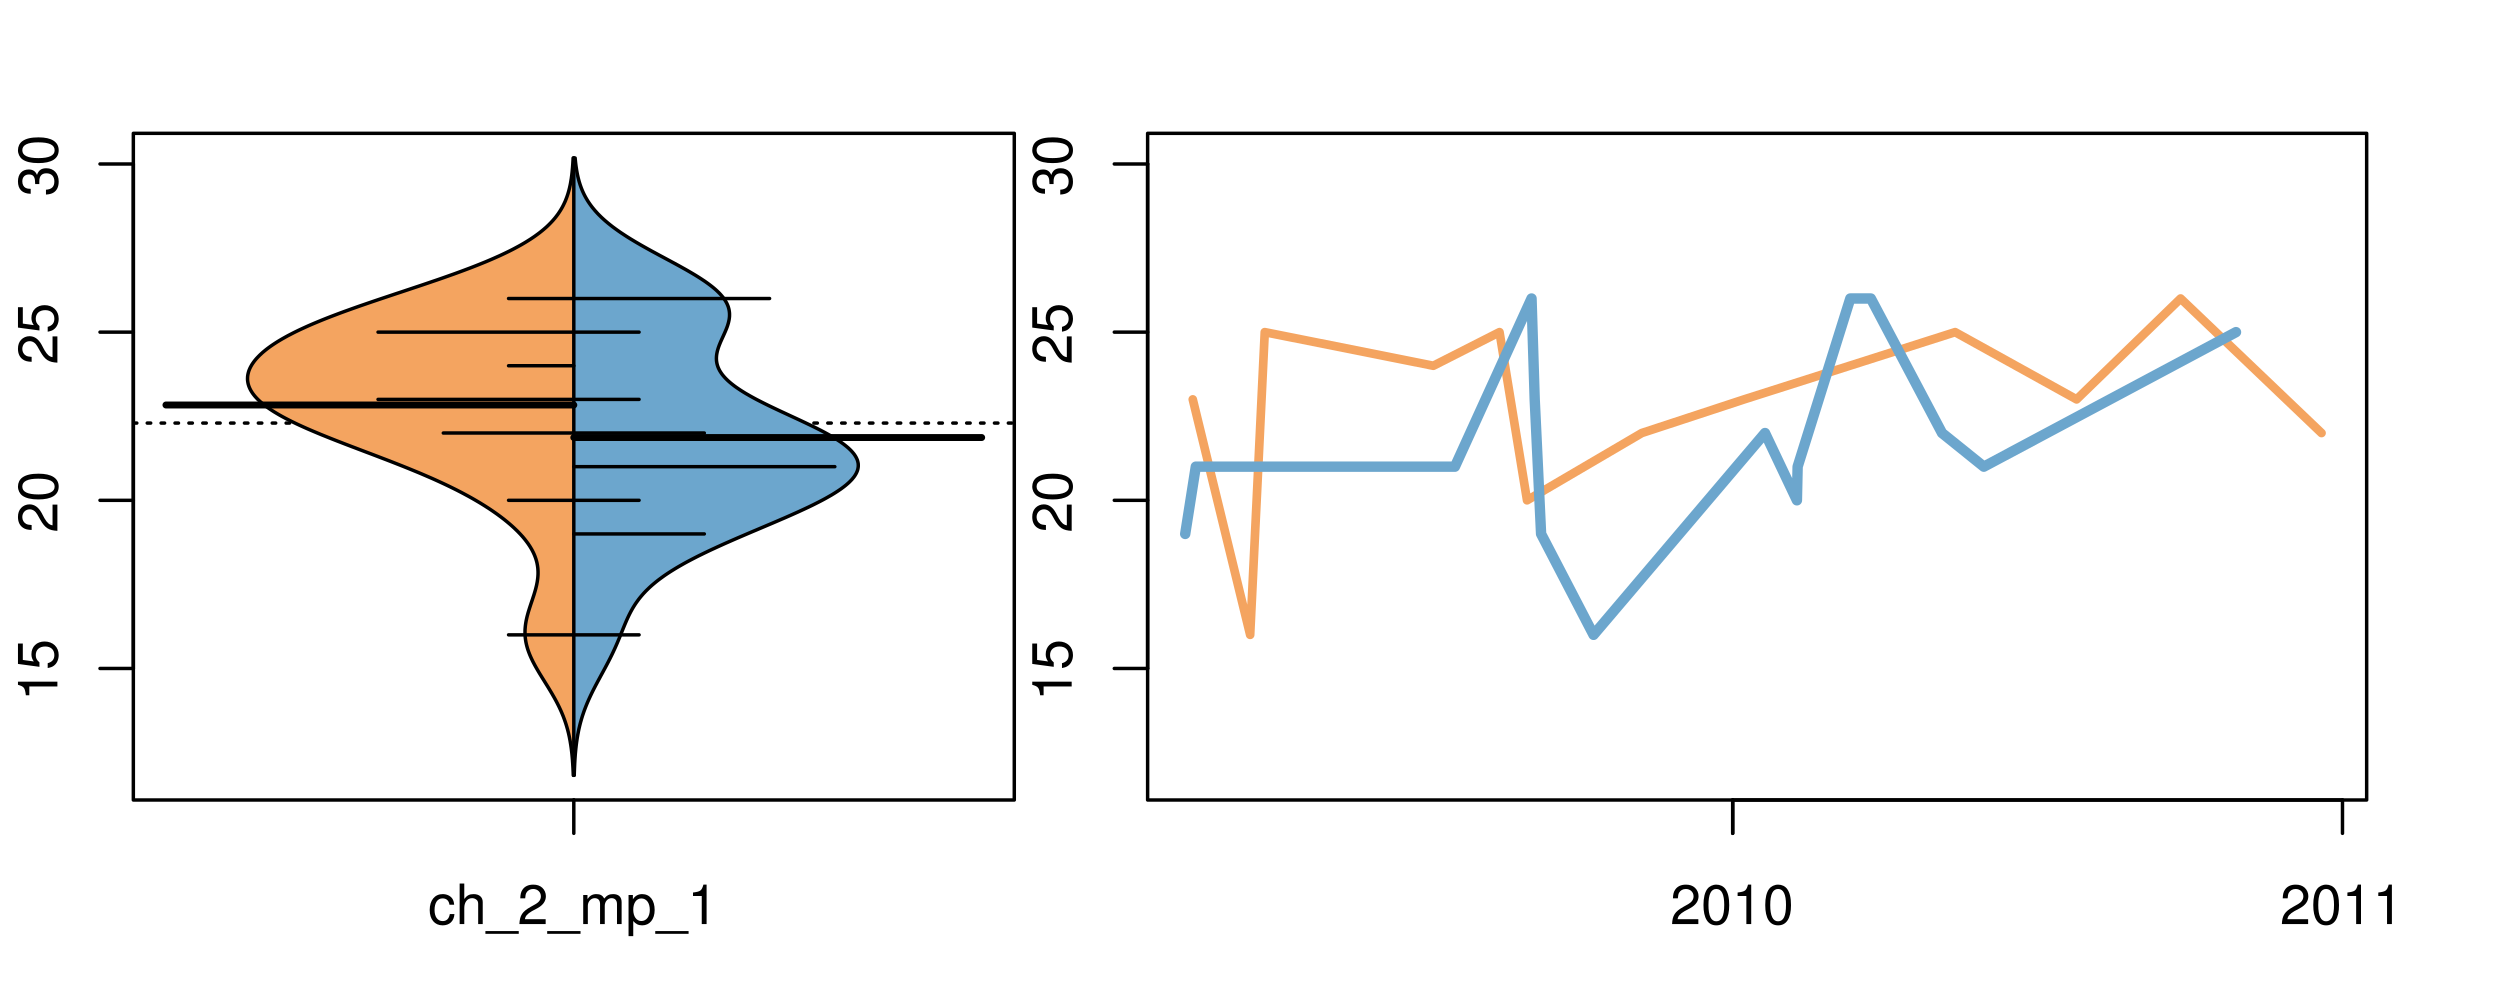 <?xml version="1.0" encoding="UTF-8"?>
<svg xmlns="http://www.w3.org/2000/svg" xmlns:xlink="http://www.w3.org/1999/xlink" width="540pt" height="216pt" viewBox="0 0 540 216" version="1.1">
<defs>
<g>
<symbol overflow="visible" id="glyph0-0">
<path style="stroke:none;" d="M -6.062 -3.109 L 0 -3.109 L 0 -4.156 L -8.516 -4.156 L -8.516 -3.469 C -7.203 -3.094 -7.016 -2.859 -6.812 -1.219 L -6.062 -1.219 Z M -6.062 -3.109 "/>
</symbol>
<symbol overflow="visible" id="glyph0-1">
<path style="stroke:none;" d="M -8.516 -5.719 L -8.516 -1.312 L -3.875 -0.688 L -3.875 -1.656 C -4.469 -2.141 -4.672 -2.562 -4.672 -3.219 C -4.672 -4.359 -3.891 -5.078 -2.625 -5.078 C -1.406 -5.078 -0.656 -4.375 -0.656 -3.219 C -0.656 -2.297 -1.125 -1.734 -2.094 -1.469 L -2.094 -0.422 C -1.391 -0.562 -1.062 -0.688 -0.75 -0.938 C -0.094 -1.422 0.281 -2.281 0.281 -3.234 C 0.281 -4.953 -0.969 -6.156 -2.766 -6.156 C -4.453 -6.156 -5.609 -5.047 -5.609 -3.406 C -5.609 -2.812 -5.453 -2.328 -5.094 -1.844 L -7.469 -2.172 L -7.469 -5.719 Z M -8.516 -5.719 "/>
</symbol>
<symbol overflow="visible" id="glyph0-2">
<path style="stroke:none;" d="M -1.047 -6.078 L -1.047 -1.594 C -1.734 -1.703 -2.188 -2.094 -2.797 -3.125 L -3.438 -4.328 C -4.094 -5.516 -4.969 -6.125 -6.016 -6.125 C -6.719 -6.125 -7.375 -5.844 -7.844 -5.344 C -8.297 -4.844 -8.516 -4.219 -8.516 -3.406 C -8.516 -2.328 -8.125 -1.531 -7.406 -1.062 C -6.953 -0.75 -6.422 -0.625 -5.562 -0.594 L -5.562 -1.656 C -6.125 -1.688 -6.484 -1.766 -6.75 -1.906 C -7.266 -2.188 -7.578 -2.734 -7.578 -3.375 C -7.578 -4.328 -6.906 -5.047 -5.984 -5.047 C -5.312 -5.047 -4.734 -4.656 -4.312 -3.906 L -3.688 -2.797 C -2.672 -1.016 -1.875 -0.5 0 -0.406 L 0 -6.078 Z M -1.047 -6.078 "/>
</symbol>
<symbol overflow="visible" id="glyph0-3">
<path style="stroke:none;" d="M -8.516 -3.297 C -8.516 -2.516 -8.156 -1.781 -7.578 -1.344 C -6.828 -0.797 -5.688 -0.516 -4.109 -0.516 C -1.25 -0.516 0.281 -1.469 0.281 -3.297 C 0.281 -5.094 -1.25 -6.078 -4.047 -6.078 C -5.703 -6.078 -6.797 -5.812 -7.578 -5.25 C -8.172 -4.812 -8.516 -4.109 -8.516 -3.297 Z M -7.578 -3.297 C -7.578 -4.438 -6.422 -5 -4.141 -5 C -1.734 -5 -0.594 -4.453 -0.594 -3.281 C -0.594 -2.156 -1.781 -1.594 -4.109 -1.594 C -6.438 -1.594 -7.578 -2.156 -7.578 -3.297 Z M -7.578 -3.297 "/>
</symbol>
<symbol overflow="visible" id="glyph0-4">
<path style="stroke:none;" d="M -3.906 -2.656 L -3.906 -3.234 C -3.906 -4.391 -3.391 -4.984 -2.359 -4.984 C -1.297 -4.984 -0.656 -4.328 -0.656 -3.234 C -0.656 -2.078 -1.234 -1.516 -2.469 -1.438 L -2.469 -0.391 C -1.781 -0.438 -1.344 -0.547 -0.953 -0.75 C -0.141 -1.188 0.281 -2.031 0.281 -3.188 C 0.281 -4.938 -0.766 -6.078 -2.375 -6.078 C -3.453 -6.078 -4.062 -5.656 -4.406 -4.625 C -4.719 -5.422 -5.312 -5.812 -6.172 -5.812 C -7.625 -5.812 -8.516 -4.844 -8.516 -3.234 C -8.516 -1.516 -7.578 -0.594 -5.766 -0.562 L -5.766 -1.625 C -6.281 -1.625 -6.562 -1.688 -6.828 -1.812 C -7.297 -2.047 -7.578 -2.578 -7.578 -3.234 C -7.578 -4.172 -7.031 -4.734 -6.125 -4.734 C -5.531 -4.734 -5.172 -4.531 -4.984 -4.062 C -4.859 -3.766 -4.812 -3.391 -4.797 -2.656 Z M -3.906 -2.656 "/>
</symbol>
<symbol overflow="visible" id="glyph0-5">
<path style="stroke:none;" d="M -8.75 -5.938 L -8.75 -4.938 L -5.5 -4.938 C -6.125 -4.531 -6.469 -3.859 -6.469 -3.016 C -6.469 -1.375 -5.156 -0.312 -3.156 -0.312 C -1.031 -0.312 0.281 -1.359 0.281 -3.047 C 0.281 -3.906 -0.047 -4.516 -0.828 -5.047 L 0 -5.047 L 0 -5.938 Z M -5.531 -3.188 C -5.531 -4.266 -4.578 -4.938 -3.078 -4.938 C -1.625 -4.938 -0.656 -4.25 -0.656 -3.188 C -0.656 -2.094 -1.625 -1.359 -3.094 -1.359 C -4.562 -1.359 -5.531 -2.094 -5.531 -3.188 Z M -5.531 -3.188 "/>
</symbol>
<symbol overflow="visible" id="glyph0-6">
<path style="stroke:none;" d="M -6.281 -3.094 L -6.281 -2.047 L -7.266 -2.047 C -7.688 -2.047 -7.906 -2.297 -7.906 -2.75 C -7.906 -2.828 -7.906 -2.875 -7.891 -3.094 L -8.719 -3.094 C -8.766 -2.875 -8.781 -2.734 -8.781 -2.531 C -8.781 -1.609 -8.25 -1.062 -7.359 -1.062 L -6.281 -1.062 L -6.281 -0.219 L -5.469 -0.219 L -5.469 -1.062 L 0 -1.062 L 0 -2.047 L -5.469 -2.047 L -5.469 -3.094 Z M -6.281 -3.094 "/>
</symbol>
<symbol overflow="visible" id="glyph0-7">
<path style="stroke:none;" d="M 1.516 -6.938 L 1.516 0.266 L 2.109 0.266 L 2.109 -6.938 Z M 1.516 -6.938 "/>
</symbol>
<symbol overflow="visible" id="glyph0-8">
<path style="stroke:none;" d="M -6.469 -3.266 C -6.469 -1.5 -5.203 -0.438 -3.094 -0.438 C -0.984 -0.438 0.281 -1.484 0.281 -3.281 C 0.281 -5.047 -0.984 -6.125 -3.047 -6.125 C -5.219 -6.125 -6.469 -5.078 -6.469 -3.266 Z M -5.547 -3.281 C -5.547 -4.406 -4.625 -5.078 -3.062 -5.078 C -1.578 -5.078 -0.641 -4.375 -0.641 -3.281 C -0.641 -2.156 -1.578 -1.469 -3.094 -1.469 C -4.609 -1.469 -5.547 -2.156 -5.547 -3.281 Z M -5.547 -3.281 "/>
</symbol>
<symbol overflow="visible" id="glyph0-9">
<path style="stroke:none;" d="M -8.75 -1.828 L -8.75 -0.812 L 0 -0.812 L 0 -1.828 Z M -8.75 -1.828 "/>
</symbol>
<symbol overflow="visible" id="glyph0-10">
<path style="stroke:none;" d="M -1.25 -2.297 L -1.25 -1.047 L 0 -1.047 L 0 -2.297 Z M -1.25 -2.297 "/>
</symbol>
<symbol overflow="visible" id="glyph0-11">
<path style="stroke:none;" d="M 0 -3.422 L -6.281 -5.828 L -6.281 -4.703 L -1.188 -2.922 L -6.281 -1.25 L -6.281 -0.125 L 0 -2.328 Z M 0 -3.422 "/>
</symbol>
<symbol overflow="visible" id="glyph0-12">
<path style="stroke:none;" d="M -0.594 -6.422 C -0.562 -6.312 -0.562 -6.266 -0.562 -6.203 C -0.562 -5.859 -0.75 -5.656 -1.062 -5.656 L -4.75 -5.656 C -5.875 -5.656 -6.469 -4.844 -6.469 -3.297 C -6.469 -2.391 -6.203 -1.625 -5.734 -1.219 C -5.406 -0.922 -5.047 -0.797 -4.422 -0.781 L -4.422 -1.781 C -5.203 -1.875 -5.547 -2.328 -5.547 -3.266 C -5.547 -4.156 -5.203 -4.672 -4.609 -4.672 L -4.344 -4.672 C -3.922 -4.672 -3.75 -4.422 -3.641 -3.625 C -3.469 -2.203 -3.422 -1.984 -3.266 -1.609 C -2.969 -0.875 -2.406 -0.5 -1.578 -0.5 C -0.438 -0.5 0.281 -1.297 0.281 -2.562 C 0.281 -3.359 0 -4 -0.641 -4.703 C -0.016 -4.781 0.281 -5.094 0.281 -5.734 C 0.281 -5.938 0.25 -6.094 0.172 -6.422 Z M -1.984 -4.672 C -1.641 -4.672 -1.438 -4.578 -1.156 -4.266 C -0.797 -3.859 -0.594 -3.375 -0.594 -2.781 C -0.594 -2 -0.969 -1.547 -1.609 -1.547 C -2.266 -1.547 -2.609 -1.984 -2.766 -3.062 C -2.906 -4.109 -2.953 -4.328 -3.109 -4.672 Z M -1.984 -4.672 "/>
</symbol>
<symbol overflow="visible" id="glyph0-13">
<path style="stroke:none;" d="M 0 -5.781 L -6.281 -5.781 L -6.281 -4.781 L -2.719 -4.781 C -1.438 -4.781 -0.594 -4.109 -0.594 -3.078 C -0.594 -2.281 -1.078 -1.781 -1.844 -1.781 L -6.281 -1.781 L -6.281 -0.781 L -1.438 -0.781 C -0.391 -0.781 0.281 -1.562 0.281 -2.781 C 0.281 -3.703 -0.047 -4.297 -0.875 -4.891 L 0 -4.891 Z M 0 -5.781 "/>
</symbol>
<symbol overflow="visible" id="glyph0-14">
<path style="stroke:none;" d="M -2.812 -6.156 C -3.766 -6.156 -4.344 -6.078 -4.812 -5.906 C -5.844 -5.5 -6.469 -4.531 -6.469 -3.359 C -6.469 -1.609 -5.125 -0.484 -3.062 -0.484 C -1 -0.484 0.281 -1.578 0.281 -3.344 C 0.281 -4.781 -0.547 -5.766 -1.906 -6.031 L -1.906 -5.016 C -1.078 -4.734 -0.641 -4.172 -0.641 -3.375 C -0.641 -2.734 -0.938 -2.203 -1.469 -1.859 C -1.828 -1.625 -2.188 -1.531 -2.812 -1.531 Z M -3.625 -1.547 C -4.781 -1.625 -5.547 -2.344 -5.547 -3.344 C -5.547 -4.328 -4.734 -5.094 -3.703 -5.094 C -3.672 -5.094 -3.641 -5.094 -3.625 -5.078 Z M -3.625 -1.547 "/>
</symbol>
<symbol overflow="visible" id="glyph1-0">
<path style="stroke:none;" d="M 5.656 -4.172 C 5.609 -4.781 5.469 -5.188 5.234 -5.531 C 4.797 -6.125 4.047 -6.469 3.172 -6.469 C 1.469 -6.469 0.375 -5.125 0.375 -3.031 C 0.375 -1.016 1.453 0.281 3.156 0.281 C 4.656 0.281 5.609 -0.625 5.719 -2.156 L 4.719 -2.156 C 4.547 -1.156 4.031 -0.641 3.188 -0.641 C 2.078 -0.641 1.422 -1.547 1.422 -3.031 C 1.422 -4.609 2.062 -5.547 3.156 -5.547 C 4 -5.547 4.531 -5.047 4.641 -4.172 Z M 5.656 -4.172 "/>
</symbol>
<symbol overflow="visible" id="glyph1-1">
<path style="stroke:none;" d="M 0.844 -8.75 L 0.844 0 L 1.844 0 L 1.844 -3.469 C 1.844 -4.75 2.516 -5.594 3.547 -5.594 C 3.859 -5.594 4.188 -5.484 4.422 -5.297 C 4.719 -5.094 4.844 -4.797 4.844 -4.359 L 4.844 0 L 5.828 0 L 5.828 -4.75 C 5.828 -5.812 5.078 -6.469 3.859 -6.469 C 2.969 -6.469 2.422 -6.188 1.844 -5.422 L 1.844 -8.75 Z M 0.844 -8.75 "/>
</symbol>
<symbol overflow="visible" id="glyph1-2">
<path style="stroke:none;" d="M 6.938 1.516 L -0.266 1.516 L -0.266 2.109 L 6.938 2.109 Z M 6.938 1.516 "/>
</symbol>
<symbol overflow="visible" id="glyph1-3">
<path style="stroke:none;" d="M 6.078 -1.047 L 1.594 -1.047 C 1.703 -1.734 2.094 -2.188 3.125 -2.797 L 4.328 -3.438 C 5.516 -4.094 6.125 -4.969 6.125 -6.016 C 6.125 -6.719 5.844 -7.375 5.344 -7.844 C 4.844 -8.297 4.219 -8.516 3.406 -8.516 C 2.328 -8.516 1.531 -8.125 1.062 -7.406 C 0.75 -6.953 0.625 -6.422 0.594 -5.562 L 1.656 -5.562 C 1.688 -6.125 1.766 -6.484 1.906 -6.75 C 2.188 -7.266 2.734 -7.578 3.375 -7.578 C 4.328 -7.578 5.047 -6.906 5.047 -5.984 C 5.047 -5.312 4.656 -4.734 3.906 -4.312 L 2.797 -3.688 C 1.016 -2.672 0.5 -1.875 0.406 0 L 6.078 0 Z M 6.078 -1.047 "/>
</symbol>
<symbol overflow="visible" id="glyph1-4">
<path style="stroke:none;" d="M 0.844 -6.281 L 0.844 0 L 1.844 0 L 1.844 -3.953 C 1.844 -4.859 2.516 -5.594 3.328 -5.594 C 4.062 -5.594 4.484 -5.141 4.484 -4.328 L 4.484 0 L 5.5 0 L 5.5 -3.953 C 5.5 -4.859 6.156 -5.594 6.969 -5.594 C 7.703 -5.594 8.141 -5.125 8.141 -4.328 L 8.141 0 L 9.141 0 L 9.141 -4.719 C 9.141 -5.844 8.5 -6.469 7.312 -6.469 C 6.484 -6.469 5.969 -6.219 5.391 -5.516 C 5.016 -6.188 4.516 -6.469 3.703 -6.469 C 2.859 -6.469 2.297 -6.156 1.766 -5.406 L 1.766 -6.281 Z M 0.844 -6.281 "/>
</symbol>
<symbol overflow="visible" id="glyph1-5">
<path style="stroke:none;" d="M 0.641 2.609 L 1.656 2.609 L 1.656 -0.656 C 2.188 -0.016 2.766 0.281 3.594 0.281 C 5.203 0.281 6.281 -1.031 6.281 -3.031 C 6.281 -5.141 5.25 -6.469 3.578 -6.469 C 2.719 -6.469 2.047 -6.078 1.578 -5.344 L 1.578 -6.281 L 0.641 -6.281 Z M 3.406 -5.531 C 4.516 -5.531 5.234 -4.562 5.234 -3.062 C 5.234 -1.625 4.5 -0.656 3.406 -0.656 C 2.359 -0.656 1.656 -1.625 1.656 -3.094 C 1.656 -4.578 2.359 -5.531 3.406 -5.531 Z M 3.406 -5.531 "/>
</symbol>
<symbol overflow="visible" id="glyph1-6">
<path style="stroke:none;" d="M 3.109 -6.062 L 3.109 0 L 4.156 0 L 4.156 -8.516 L 3.469 -8.516 C 3.094 -7.203 2.859 -7.016 1.219 -6.812 L 1.219 -6.062 Z M 3.109 -6.062 "/>
</symbol>
<symbol overflow="visible" id="glyph1-7">
<path style="stroke:none;" d="M 3.297 -8.516 C 2.516 -8.516 1.781 -8.156 1.344 -7.578 C 0.797 -6.828 0.516 -5.688 0.516 -4.109 C 0.516 -1.25 1.469 0.281 3.297 0.281 C 5.094 0.281 6.078 -1.25 6.078 -4.047 C 6.078 -5.703 5.812 -6.797 5.25 -7.578 C 4.812 -8.172 4.109 -8.516 3.297 -8.516 Z M 3.297 -7.578 C 4.438 -7.578 5 -6.422 5 -4.141 C 5 -1.734 4.453 -0.594 3.281 -0.594 C 2.156 -0.594 1.594 -1.781 1.594 -4.109 C 1.594 -6.438 2.156 -7.578 3.297 -7.578 Z M 3.297 -7.578 "/>
</symbol>
</g>
<clipPath id="clip1">
  <path d="M 28.801 28.801 L 220.086 28.801 L 220.086 173.801 L 28.801 173.801 Z M 28.801 28.801 "/>
</clipPath>
<clipPath id="clip2">
  <path d="M 247.887 28.801 L 512.199 28.801 L 512.199 173.801 L 247.887 173.801 Z M 247.887 28.801 "/>
</clipPath>
<clipPath id="clip3">
  <path d="M 233.484 14.398 L 526.598 14.398 L 526.598 188.199 L 233.484 188.199 Z M 233.484 14.398 "/>
</clipPath>
<clipPath id="clip4">
  <path d="M 247.887 28.801 L 512.199 28.801 L 512.199 173.801 L 247.887 173.801 Z M 247.887 28.801 "/>
</clipPath>
</defs>
<g id="surface611">
<path style="fill:none;stroke-width:0.75;stroke-linecap:round;stroke-linejoin:round;stroke:rgb(0%,0%,0%);stroke-opacity:1;stroke-miterlimit:10;" d="M 28.801 172.801 L 219.086 172.801 L 219.086 28.801 L 28.801 28.801 L 28.801 172.801 "/>
<path style="fill:none;stroke-width:0.75;stroke-linecap:round;stroke-linejoin:round;stroke:rgb(0%,0%,0%);stroke-opacity:1;stroke-miterlimit:10;" d="M 28.801 144.391 L 28.801 35.418 "/>
<path style="fill:none;stroke-width:0.75;stroke-linecap:round;stroke-linejoin:round;stroke:rgb(0%,0%,0%);stroke-opacity:1;stroke-miterlimit:10;" d="M 28.801 144.391 L 21.602 144.391 "/>
<path style="fill:none;stroke-width:0.75;stroke-linecap:round;stroke-linejoin:round;stroke:rgb(0%,0%,0%);stroke-opacity:1;stroke-miterlimit:10;" d="M 28.801 108.066 L 21.602 108.066 "/>
<path style="fill:none;stroke-width:0.75;stroke-linecap:round;stroke-linejoin:round;stroke:rgb(0%,0%,0%);stroke-opacity:1;stroke-miterlimit:10;" d="M 28.801 71.742 L 21.602 71.742 "/>
<path style="fill:none;stroke-width:0.75;stroke-linecap:round;stroke-linejoin:round;stroke:rgb(0%,0%,0%);stroke-opacity:1;stroke-miterlimit:10;" d="M 28.801 35.418 L 21.602 35.418 "/>
<g style="fill:rgb(0%,0%,0%);fill-opacity:1;">
  <use xlink:href="#glyph0-0" x="12.396" y="151.391"/>
  <use xlink:href="#glyph0-1" x="12.396" y="144.719"/>
</g>
<g style="fill:rgb(0%,0%,0%);fill-opacity:1;">
  <use xlink:href="#glyph0-2" x="12.396" y="115.066"/>
  <use xlink:href="#glyph0-3" x="12.396" y="108.395"/>
</g>
<g style="fill:rgb(0%,0%,0%);fill-opacity:1;">
  <use xlink:href="#glyph0-2" x="12.396" y="78.742"/>
  <use xlink:href="#glyph0-1" x="12.396" y="72.07"/>
</g>
<g style="fill:rgb(0%,0%,0%);fill-opacity:1;">
  <use xlink:href="#glyph0-4" x="12.396" y="42.418"/>
  <use xlink:href="#glyph0-3" x="12.396" y="35.746"/>
</g>
<path style="fill:none;stroke-width:0.75;stroke-linecap:round;stroke-linejoin:round;stroke:rgb(0%,0%,0%);stroke-opacity:1;stroke-miterlimit:10;" d="M 123.941 172.801 L 123.941 172.801 "/>
<path style="fill:none;stroke-width:0.75;stroke-linecap:round;stroke-linejoin:round;stroke:rgb(0%,0%,0%);stroke-opacity:1;stroke-miterlimit:10;" d="M 123.941 172.801 L 123.941 180 "/>
<g style="fill:rgb(0%,0%,0%);fill-opacity:1;">
  <use xlink:href="#glyph1-0" x="92.441" y="199.596"/>
  <use xlink:href="#glyph1-1" x="98.441" y="199.596"/>
  <use xlink:href="#glyph1-2" x="105.113" y="199.596"/>
  <use xlink:href="#glyph1-3" x="111.785" y="199.596"/>
  <use xlink:href="#glyph1-2" x="118.457" y="199.596"/>
  <use xlink:href="#glyph1-4" x="125.129" y="199.596"/>
  <use xlink:href="#glyph1-5" x="135.125" y="199.596"/>
  <use xlink:href="#glyph1-2" x="141.797" y="199.596"/>
  <use xlink:href="#glyph1-6" x="148.469" y="199.596"/>
</g>
<g clip-path="url(#clip1)" clip-rule="nonzero">
<path style="fill:none;stroke-width:0.75;stroke-linecap:round;stroke-linejoin:round;stroke:rgb(0%,0%,0%);stroke-opacity:1;stroke-dasharray:0.75,2.25;stroke-miterlimit:10;" d="M 28.801 91.383 L 219.086 91.383 "/>
<path style=" stroke:none;fill-rule:nonzero;fill:rgb(95.686%,64.314%,37.647%);fill-opacity:1;" d="M 123.941 34.133 L 123.793 34.133 L 123.77 34.656 L 123.754 34.918 L 123.738 35.176 L 123.723 35.438 L 123.664 36.223 L 123.641 36.48 L 123.594 37.004 L 123.566 37.266 L 123.535 37.523 L 123.508 37.785 L 123.402 38.57 L 123.359 38.828 L 123.273 39.352 L 123.227 39.613 L 123.176 39.875 L 123.121 40.133 L 123.004 40.656 L 122.871 41.18 L 122.797 41.438 L 122.723 41.699 L 122.641 41.961 L 122.555 42.223 L 122.465 42.484 L 122.371 42.742 L 122.168 43.266 L 122.059 43.527 L 121.938 43.789 L 121.816 44.047 L 121.688 44.309 L 121.555 44.57 L 121.414 44.832 L 121.262 45.094 L 121.109 45.352 L 120.945 45.613 L 120.773 45.875 L 120.598 46.137 L 120.41 46.398 L 120.215 46.656 L 120.016 46.918 L 119.801 47.18 L 119.578 47.441 L 119.348 47.703 L 119.109 47.961 L 118.859 48.223 L 118.602 48.484 L 118.332 48.746 L 118.055 49.008 L 117.762 49.266 L 117.461 49.527 L 117.148 49.789 L 116.824 50.051 L 116.492 50.312 L 116.145 50.57 L 115.785 50.832 L 115.422 51.094 L 115.035 51.355 L 114.645 51.617 L 114.238 51.875 L 113.82 52.137 L 113.395 52.398 L 112.949 52.66 L 112.496 52.922 L 112.031 53.18 L 111.547 53.441 L 111.059 53.703 L 110.555 53.965 L 110.035 54.227 L 109.508 54.484 L 108.965 54.746 L 108.41 55.008 L 107.848 55.27 L 107.266 55.527 L 106.68 55.789 L 106.078 56.051 L 105.465 56.312 L 104.844 56.574 L 104.207 56.832 L 103.559 57.094 L 102.906 57.355 L 102.238 57.617 L 101.562 57.879 L 100.875 58.137 L 100.18 58.398 L 99.477 58.66 L 98.762 58.922 L 98.043 59.184 L 97.316 59.441 L 95.84 59.965 L 95.09 60.227 L 94.336 60.488 L 93.574 60.746 L 92.043 61.27 L 91.27 61.531 L 90.492 61.793 L 89.715 62.051 L 88.152 62.574 L 86.582 63.098 L 85.801 63.355 L 85.016 63.617 L 83.453 64.141 L 82.676 64.402 L 81.902 64.66 L 81.129 64.922 L 80.359 65.184 L 79.598 65.445 L 78.84 65.707 L 78.086 65.965 L 77.336 66.227 L 76.598 66.488 L 75.863 66.75 L 75.137 67.012 L 74.418 67.27 L 73.707 67.531 L 73.008 67.793 L 72.316 68.055 L 71.629 68.316 L 70.961 68.574 L 70.297 68.836 L 69.641 69.098 L 69.004 69.359 L 68.371 69.621 L 67.754 69.879 L 67.145 70.141 L 66.547 70.402 L 65.965 70.664 L 65.395 70.926 L 64.836 71.184 L 64.289 71.445 L 63.754 71.707 L 63.234 71.969 L 62.73 72.23 L 62.23 72.488 L 61.754 72.75 L 61.285 73.012 L 60.828 73.273 L 60.391 73.531 L 59.961 73.793 L 59.547 74.055 L 59.148 74.316 L 58.758 74.578 L 58.387 74.836 L 58.027 75.098 L 57.68 75.359 L 57.348 75.621 L 57.027 75.883 L 56.723 76.141 L 56.434 76.402 L 56.152 76.664 L 55.891 76.926 L 55.637 77.188 L 55.398 77.445 L 55.176 77.707 L 54.961 77.969 L 54.77 78.23 L 54.586 78.492 L 54.414 78.75 L 54.262 79.012 L 54.117 79.273 L 53.988 79.535 L 53.875 79.797 L 53.77 80.055 L 53.688 80.316 L 53.617 80.578 L 53.555 80.84 L 53.512 81.102 L 53.48 81.359 L 53.469 81.621 L 53.465 81.883 L 53.477 82.145 L 53.508 82.406 L 53.551 82.664 L 53.605 82.926 L 53.68 83.188 L 53.766 83.449 L 53.871 83.711 L 53.988 83.969 L 54.117 84.23 L 54.27 84.492 L 54.434 84.754 L 54.613 85.016 L 54.809 85.273 L 55.016 85.535 L 55.246 85.797 L 55.488 86.059 L 55.742 86.32 L 56.02 86.578 L 56.305 86.84 L 56.609 87.102 L 56.93 87.363 L 57.262 87.625 L 57.617 87.883 L 57.98 88.145 L 58.359 88.406 L 58.758 88.668 L 59.168 88.93 L 59.594 89.188 L 60.035 89.449 L 60.484 89.711 L 60.957 89.973 L 61.438 90.234 L 61.93 90.492 L 62.441 90.754 L 62.957 91.016 L 63.492 91.277 L 64.039 91.539 L 64.59 91.797 L 65.16 92.059 L 65.738 92.32 L 66.328 92.582 L 66.926 92.84 L 67.535 93.102 L 68.152 93.363 L 68.777 93.625 L 69.406 93.887 L 70.051 94.145 L 70.699 94.406 L 71.352 94.668 L 72.012 94.93 L 72.676 95.191 L 73.344 95.449 L 74.695 95.973 L 75.375 96.234 L 76.059 96.496 L 76.746 96.754 L 77.43 97.016 L 78.805 97.539 L 79.496 97.801 L 80.184 98.059 L 80.867 98.32 L 81.555 98.582 L 82.234 98.844 L 82.918 99.105 L 83.594 99.363 L 84.27 99.625 L 85.605 100.148 L 86.27 100.41 L 86.926 100.668 L 87.578 100.93 L 88.227 101.191 L 88.867 101.453 L 89.504 101.715 L 90.133 101.973 L 90.758 102.234 L 91.371 102.496 L 91.98 102.758 L 92.586 103.02 L 93.18 103.277 L 93.77 103.539 L 94.348 103.801 L 94.922 104.062 L 95.488 104.324 L 96.043 104.582 L 96.594 104.844 L 97.137 105.105 L 98.199 105.629 L 98.715 105.887 L 99.223 106.148 L 99.727 106.41 L 100.219 106.672 L 100.707 106.934 L 101.184 107.191 L 101.656 107.453 L 102.121 107.715 L 102.574 107.977 L 103.02 108.238 L 103.461 108.496 L 103.891 108.758 L 104.316 109.02 L 104.734 109.281 L 105.141 109.543 L 105.547 109.801 L 105.938 110.062 L 106.324 110.324 L 106.703 110.586 L 107.074 110.844 L 107.441 111.105 L 107.797 111.367 L 108.148 111.629 L 108.492 111.891 L 108.828 112.148 L 109.156 112.41 L 109.477 112.672 L 109.793 112.934 L 110.102 113.195 L 110.398 113.453 L 110.691 113.715 L 110.98 113.977 L 111.527 114.5 L 111.793 114.758 L 112.047 115.02 L 112.297 115.281 L 112.539 115.543 L 112.773 115.805 L 113 116.062 L 113.219 116.324 L 113.43 116.586 L 113.633 116.848 L 113.828 117.109 L 114.02 117.367 L 114.199 117.629 L 114.375 117.891 L 114.539 118.152 L 114.695 118.414 L 114.848 118.672 L 114.988 118.934 L 115.121 119.195 L 115.25 119.457 L 115.367 119.719 L 115.477 119.977 L 115.578 120.238 L 115.672 120.5 L 115.762 120.762 L 115.84 121.023 L 115.91 121.281 L 115.977 121.543 L 116.078 122.066 L 116.117 122.328 L 116.152 122.586 L 116.18 122.848 L 116.211 123.371 L 116.215 123.633 L 116.215 123.891 L 116.207 124.152 L 116.191 124.414 L 116.172 124.676 L 116.145 124.938 L 116.113 125.195 L 116.035 125.719 L 115.934 126.242 L 115.879 126.5 L 115.816 126.762 L 115.684 127.285 L 115.609 127.547 L 115.535 127.805 L 115.379 128.328 L 115.297 128.59 L 115.211 128.848 L 114.953 129.633 L 114.863 129.895 L 114.777 130.152 L 114.688 130.414 L 114.43 131.199 L 114.348 131.457 L 114.184 131.98 L 114.105 132.242 L 114.031 132.504 L 113.961 132.762 L 113.891 133.023 L 113.824 133.285 L 113.707 133.809 L 113.652 134.066 L 113.605 134.328 L 113.562 134.59 L 113.523 134.852 L 113.488 135.113 L 113.461 135.371 L 113.438 135.633 L 113.418 135.895 L 113.406 136.156 L 113.402 136.418 L 113.398 136.676 L 113.406 136.938 L 113.418 137.199 L 113.434 137.461 L 113.457 137.723 L 113.488 137.98 L 113.523 138.242 L 113.566 138.504 L 113.613 138.766 L 113.668 139.027 L 113.727 139.285 L 113.793 139.547 L 113.941 140.07 L 114.023 140.332 L 114.113 140.59 L 114.207 140.852 L 114.41 141.375 L 114.52 141.637 L 114.633 141.895 L 114.75 142.156 L 115 142.68 L 115.129 142.941 L 115.266 143.199 L 115.402 143.461 L 115.543 143.723 L 115.688 143.984 L 115.836 144.246 L 115.984 144.504 L 116.289 145.027 L 116.602 145.551 L 116.762 145.809 L 117.082 146.332 L 117.246 146.594 L 117.406 146.852 L 117.57 147.113 L 117.73 147.375 L 117.895 147.637 L 118.055 147.898 L 118.219 148.156 L 118.539 148.68 L 118.695 148.941 L 118.855 149.203 L 119.008 149.461 L 119.164 149.723 L 119.316 149.984 L 119.465 150.246 L 119.617 150.508 L 119.762 150.766 L 119.906 151.027 L 120.188 151.551 L 120.324 151.812 L 120.457 152.07 L 120.59 152.332 L 120.719 152.594 L 120.844 152.855 L 120.965 153.117 L 121.086 153.375 L 121.203 153.637 L 121.316 153.898 L 121.535 154.422 L 121.641 154.68 L 121.934 155.465 L 122.023 155.727 L 122.113 155.984 L 122.285 156.508 L 122.441 157.031 L 122.516 157.289 L 122.59 157.551 L 122.789 158.336 L 122.848 158.594 L 122.965 159.117 L 123.066 159.641 L 123.117 159.898 L 123.164 160.16 L 123.293 160.945 L 123.328 161.203 L 123.367 161.465 L 123.402 161.727 L 123.465 162.25 L 123.496 162.508 L 123.551 163.031 L 123.598 163.555 L 123.621 163.812 L 123.645 164.074 L 123.664 164.336 L 123.68 164.598 L 123.699 164.855 L 123.762 165.902 L 123.773 166.16 L 123.809 166.945 L 123.816 167.207 L 123.828 167.465 L 123.941 167.465 Z M 123.941 34.133 "/>
<path style="fill:none;stroke-width:0.75;stroke-linecap:round;stroke-linejoin:round;stroke:rgb(0%,0%,0%);stroke-opacity:1;stroke-miterlimit:10;" d="M 123.941 34.133 L 123.793 34.133 L 123.77 34.656 L 123.754 34.918 L 123.738 35.176 L 123.723 35.438 L 123.664 36.223 L 123.641 36.48 L 123.594 37.004 L 123.566 37.266 L 123.535 37.523 L 123.508 37.785 L 123.402 38.57 L 123.359 38.828 L 123.273 39.352 L 123.227 39.613 L 123.176 39.875 L 123.121 40.133 L 123.004 40.656 L 122.871 41.18 L 122.797 41.438 L 122.723 41.699 L 122.641 41.961 L 122.555 42.223 L 122.465 42.484 L 122.371 42.742 L 122.168 43.266 L 122.059 43.527 L 121.938 43.789 L 121.816 44.047 L 121.688 44.309 L 121.555 44.57 L 121.414 44.832 L 121.262 45.094 L 121.109 45.352 L 120.945 45.613 L 120.773 45.875 L 120.598 46.137 L 120.41 46.398 L 120.215 46.656 L 120.016 46.918 L 119.801 47.18 L 119.578 47.441 L 119.348 47.703 L 119.109 47.961 L 118.859 48.223 L 118.602 48.484 L 118.332 48.746 L 118.055 49.008 L 117.762 49.266 L 117.461 49.527 L 117.148 49.789 L 116.824 50.051 L 116.492 50.312 L 116.145 50.57 L 115.785 50.832 L 115.422 51.094 L 115.035 51.355 L 114.645 51.617 L 114.238 51.875 L 113.82 52.137 L 113.395 52.398 L 112.949 52.66 L 112.496 52.922 L 112.031 53.18 L 111.547 53.441 L 111.059 53.703 L 110.555 53.965 L 110.035 54.227 L 109.508 54.484 L 108.965 54.746 L 108.41 55.008 L 107.848 55.27 L 107.266 55.527 L 106.68 55.789 L 106.078 56.051 L 105.465 56.312 L 104.844 56.574 L 104.207 56.832 L 103.559 57.094 L 102.906 57.355 L 102.238 57.617 L 101.562 57.879 L 100.875 58.137 L 100.18 58.398 L 99.477 58.66 L 98.762 58.922 L 98.043 59.184 L 97.316 59.441 L 95.84 59.965 L 95.09 60.227 L 94.336 60.488 L 93.574 60.746 L 92.043 61.27 L 91.27 61.531 L 90.492 61.793 L 89.715 62.051 L 88.152 62.574 L 86.582 63.098 L 85.801 63.355 L 85.016 63.617 L 83.453 64.141 L 82.676 64.402 L 81.902 64.66 L 81.129 64.922 L 80.359 65.184 L 79.598 65.445 L 78.84 65.707 L 78.086 65.965 L 77.336 66.227 L 76.598 66.488 L 75.863 66.75 L 75.137 67.012 L 74.418 67.27 L 73.707 67.531 L 73.008 67.793 L 72.316 68.055 L 71.629 68.316 L 70.961 68.574 L 70.297 68.836 L 69.641 69.098 L 69.004 69.359 L 68.371 69.621 L 67.754 69.879 L 67.145 70.141 L 66.547 70.402 L 65.965 70.664 L 65.395 70.926 L 64.836 71.184 L 64.289 71.445 L 63.754 71.707 L 63.234 71.969 L 62.73 72.23 L 62.23 72.488 L 61.754 72.75 L 61.285 73.012 L 60.828 73.273 L 60.391 73.531 L 59.961 73.793 L 59.547 74.055 L 59.148 74.316 L 58.758 74.578 L 58.387 74.836 L 58.027 75.098 L 57.68 75.359 L 57.348 75.621 L 57.027 75.883 L 56.723 76.141 L 56.434 76.402 L 56.152 76.664 L 55.891 76.926 L 55.637 77.188 L 55.398 77.445 L 55.176 77.707 L 54.961 77.969 L 54.77 78.23 L 54.586 78.492 L 54.414 78.75 L 54.262 79.012 L 54.117 79.273 L 53.988 79.535 L 53.875 79.797 L 53.77 80.055 L 53.688 80.316 L 53.617 80.578 L 53.555 80.84 L 53.512 81.102 L 53.48 81.359 L 53.469 81.621 L 53.465 81.883 L 53.477 82.145 L 53.508 82.406 L 53.551 82.664 L 53.605 82.926 L 53.68 83.188 L 53.766 83.449 L 53.871 83.711 L 53.988 83.969 L 54.117 84.23 L 54.27 84.492 L 54.434 84.754 L 54.613 85.016 L 54.809 85.273 L 55.016 85.535 L 55.246 85.797 L 55.488 86.059 L 55.742 86.32 L 56.02 86.578 L 56.305 86.84 L 56.609 87.102 L 56.93 87.363 L 57.262 87.625 L 57.617 87.883 L 57.98 88.145 L 58.359 88.406 L 58.758 88.668 L 59.168 88.93 L 59.594 89.188 L 60.035 89.449 L 60.484 89.711 L 60.957 89.973 L 61.438 90.234 L 61.93 90.492 L 62.441 90.754 L 62.957 91.016 L 63.492 91.277 L 64.039 91.539 L 64.59 91.797 L 65.16 92.059 L 65.738 92.32 L 66.328 92.582 L 66.926 92.84 L 67.535 93.102 L 68.152 93.363 L 68.777 93.625 L 69.406 93.887 L 70.051 94.145 L 70.699 94.406 L 71.352 94.668 L 72.012 94.93 L 72.676 95.191 L 73.344 95.449 L 74.695 95.973 L 75.375 96.234 L 76.059 96.496 L 76.746 96.754 L 77.43 97.016 L 78.805 97.539 L 79.496 97.801 L 80.184 98.059 L 80.867 98.32 L 81.555 98.582 L 82.234 98.844 L 82.918 99.105 L 83.594 99.363 L 84.27 99.625 L 85.605 100.148 L 86.27 100.41 L 86.926 100.668 L 87.578 100.93 L 88.227 101.191 L 88.867 101.453 L 89.504 101.715 L 90.133 101.973 L 90.758 102.234 L 91.371 102.496 L 91.98 102.758 L 92.586 103.02 L 93.18 103.277 L 93.77 103.539 L 94.348 103.801 L 94.922 104.062 L 95.488 104.324 L 96.043 104.582 L 96.594 104.844 L 97.137 105.105 L 98.199 105.629 L 98.715 105.887 L 99.223 106.148 L 99.727 106.41 L 100.219 106.672 L 100.707 106.934 L 101.184 107.191 L 101.656 107.453 L 102.121 107.715 L 102.574 107.977 L 103.02 108.238 L 103.461 108.496 L 103.891 108.758 L 104.316 109.02 L 104.734 109.281 L 105.141 109.543 L 105.547 109.801 L 105.938 110.062 L 106.324 110.324 L 106.703 110.586 L 107.074 110.844 L 107.441 111.105 L 107.797 111.367 L 108.148 111.629 L 108.492 111.891 L 108.828 112.148 L 109.156 112.41 L 109.477 112.672 L 109.793 112.934 L 110.102 113.195 L 110.398 113.453 L 110.691 113.715 L 110.98 113.977 L 111.527 114.5 L 111.793 114.758 L 112.047 115.02 L 112.297 115.281 L 112.539 115.543 L 112.773 115.805 L 113 116.062 L 113.219 116.324 L 113.43 116.586 L 113.633 116.848 L 113.828 117.109 L 114.02 117.367 L 114.199 117.629 L 114.375 117.891 L 114.539 118.152 L 114.695 118.414 L 114.848 118.672 L 114.988 118.934 L 115.121 119.195 L 115.25 119.457 L 115.367 119.719 L 115.477 119.977 L 115.578 120.238 L 115.672 120.5 L 115.762 120.762 L 115.84 121.023 L 115.91 121.281 L 115.977 121.543 L 116.078 122.066 L 116.117 122.328 L 116.152 122.586 L 116.18 122.848 L 116.211 123.371 L 116.215 123.633 L 116.215 123.891 L 116.207 124.152 L 116.191 124.414 L 116.172 124.676 L 116.145 124.938 L 116.113 125.195 L 116.035 125.719 L 115.934 126.242 L 115.879 126.5 L 115.816 126.762 L 115.684 127.285 L 115.609 127.547 L 115.535 127.805 L 115.379 128.328 L 115.297 128.59 L 115.211 128.848 L 114.953 129.633 L 114.863 129.895 L 114.777 130.152 L 114.688 130.414 L 114.43 131.199 L 114.348 131.457 L 114.184 131.98 L 114.105 132.242 L 114.031 132.504 L 113.961 132.762 L 113.891 133.023 L 113.824 133.285 L 113.707 133.809 L 113.652 134.066 L 113.605 134.328 L 113.562 134.59 L 113.523 134.852 L 113.488 135.113 L 113.461 135.371 L 113.438 135.633 L 113.418 135.895 L 113.406 136.156 L 113.402 136.418 L 113.398 136.676 L 113.406 136.938 L 113.418 137.199 L 113.434 137.461 L 113.457 137.723 L 113.488 137.98 L 113.523 138.242 L 113.566 138.504 L 113.613 138.766 L 113.668 139.027 L 113.727 139.285 L 113.793 139.547 L 113.941 140.07 L 114.023 140.332 L 114.113 140.59 L 114.207 140.852 L 114.41 141.375 L 114.52 141.637 L 114.633 141.895 L 114.75 142.156 L 115 142.68 L 115.129 142.941 L 115.266 143.199 L 115.402 143.461 L 115.543 143.723 L 115.688 143.984 L 115.836 144.246 L 115.984 144.504 L 116.289 145.027 L 116.602 145.551 L 116.762 145.809 L 117.082 146.332 L 117.246 146.594 L 117.406 146.852 L 117.57 147.113 L 117.73 147.375 L 117.895 147.637 L 118.055 147.898 L 118.219 148.156 L 118.539 148.68 L 118.695 148.941 L 118.855 149.203 L 119.008 149.461 L 119.164 149.723 L 119.316 149.984 L 119.465 150.246 L 119.617 150.508 L 119.762 150.766 L 119.906 151.027 L 120.188 151.551 L 120.324 151.812 L 120.457 152.07 L 120.59 152.332 L 120.719 152.594 L 120.844 152.855 L 120.965 153.117 L 121.086 153.375 L 121.203 153.637 L 121.316 153.898 L 121.535 154.422 L 121.641 154.68 L 121.934 155.465 L 122.023 155.727 L 122.113 155.984 L 122.285 156.508 L 122.441 157.031 L 122.516 157.289 L 122.59 157.551 L 122.789 158.336 L 122.848 158.594 L 122.965 159.117 L 123.066 159.641 L 123.117 159.898 L 123.164 160.16 L 123.293 160.945 L 123.328 161.203 L 123.367 161.465 L 123.402 161.727 L 123.465 162.25 L 123.496 162.508 L 123.551 163.031 L 123.598 163.555 L 123.621 163.812 L 123.645 164.074 L 123.664 164.336 L 123.68 164.598 L 123.699 164.855 L 123.762 165.902 L 123.773 166.16 L 123.809 166.945 L 123.816 167.207 L 123.828 167.465 L 123.941 167.465 "/>
<path style=" stroke:none;fill-rule:nonzero;fill:rgb(42.353%,65.098%,80.392%);fill-opacity:1;" d="M 123.941 167.465 L 124.035 167.465 L 124.043 167.207 L 124.059 166.684 L 124.07 166.422 L 124.078 166.16 L 124.09 165.902 L 124.137 164.855 L 124.152 164.598 L 124.199 163.812 L 124.219 163.555 L 124.277 162.77 L 124.301 162.508 L 124.324 162.25 L 124.352 161.988 L 124.375 161.727 L 124.406 161.465 L 124.434 161.203 L 124.465 160.945 L 124.496 160.684 L 124.566 160.16 L 124.605 159.898 L 124.645 159.641 L 124.684 159.379 L 124.727 159.117 L 124.82 158.594 L 124.871 158.336 L 124.973 157.812 L 125.027 157.551 L 125.086 157.289 L 125.148 157.031 L 125.207 156.77 L 125.34 156.246 L 125.41 155.984 L 125.484 155.727 L 125.633 155.203 L 125.715 154.941 L 125.793 154.68 L 125.879 154.422 L 125.969 154.16 L 126.055 153.898 L 126.242 153.375 L 126.34 153.117 L 126.543 152.594 L 126.754 152.07 L 126.863 151.812 L 127.09 151.289 L 127.324 150.766 L 127.445 150.508 L 127.566 150.246 L 127.816 149.723 L 127.945 149.461 L 128.074 149.203 L 128.34 148.68 L 128.477 148.418 L 128.609 148.156 L 128.746 147.898 L 128.887 147.637 L 129.023 147.375 L 129.305 146.852 L 129.445 146.594 L 129.867 145.809 L 130.008 145.551 L 130.152 145.289 L 130.574 144.504 L 130.715 144.246 L 130.852 143.984 L 130.992 143.723 L 131.266 143.199 L 131.402 142.941 L 131.801 142.156 L 131.93 141.895 L 132.059 141.637 L 132.188 141.375 L 132.438 140.852 L 132.559 140.59 L 132.68 140.332 L 132.801 140.07 L 133.035 139.547 L 133.148 139.285 L 133.262 139.027 L 133.375 138.766 L 133.703 137.98 L 133.812 137.723 L 134.234 136.676 L 134.34 136.418 L 134.656 135.633 L 134.766 135.371 L 134.871 135.113 L 135.09 134.59 L 135.316 134.066 L 135.43 133.809 L 135.672 133.285 L 135.922 132.762 L 136.055 132.504 L 136.188 132.242 L 136.328 131.98 L 136.473 131.719 L 136.621 131.457 L 136.773 131.199 L 136.934 130.938 L 137.098 130.676 L 137.27 130.414 L 137.449 130.152 L 137.633 129.895 L 137.824 129.633 L 138.02 129.371 L 138.227 129.109 L 138.441 128.848 L 138.66 128.59 L 138.887 128.328 L 139.125 128.066 L 139.371 127.805 L 139.625 127.547 L 139.891 127.285 L 140.16 127.023 L 140.441 126.762 L 140.73 126.5 L 141.031 126.242 L 141.344 125.98 L 141.66 125.719 L 141.988 125.457 L 142.328 125.195 L 142.676 124.938 L 143.035 124.676 L 143.398 124.414 L 143.777 124.152 L 144.164 123.891 L 144.559 123.633 L 144.969 123.371 L 145.387 123.109 L 145.809 122.848 L 146.246 122.586 L 146.688 122.328 L 147.145 122.066 L 147.605 121.805 L 148.074 121.543 L 148.559 121.281 L 149.047 121.023 L 149.543 120.762 L 150.051 120.5 L 150.562 120.238 L 151.082 119.977 L 151.613 119.719 L 152.145 119.457 L 153.238 118.934 L 153.797 118.672 L 154.359 118.414 L 154.926 118.152 L 155.5 117.891 L 156.078 117.629 L 156.66 117.367 L 157.25 117.109 L 158.438 116.586 L 159.039 116.324 L 159.645 116.062 L 160.25 115.805 L 161.469 115.281 L 162.695 114.758 L 163.312 114.5 L 163.926 114.238 L 165.16 113.715 L 165.773 113.453 L 166.387 113.195 L 167 112.934 L 168.219 112.41 L 168.82 112.148 L 169.426 111.891 L 170.023 111.629 L 170.617 111.367 L 171.207 111.105 L 171.789 110.844 L 172.367 110.586 L 172.938 110.324 L 173.504 110.062 L 174.062 109.801 L 174.613 109.543 L 175.156 109.281 L 175.691 109.02 L 176.73 108.496 L 177.234 108.238 L 177.727 107.977 L 178.211 107.715 L 178.68 107.453 L 179.141 107.191 L 179.59 106.934 L 180.02 106.672 L 180.441 106.41 L 180.848 106.148 L 181.238 105.887 L 181.617 105.629 L 181.973 105.367 L 182.32 105.105 L 182.648 104.844 L 182.957 104.582 L 183.254 104.324 L 183.531 104.062 L 183.789 103.801 L 184.035 103.539 L 184.25 103.277 L 184.457 103.02 L 184.641 102.758 L 184.801 102.496 L 184.949 102.234 L 185.07 101.973 L 185.176 101.715 L 185.262 101.453 L 185.32 101.191 L 185.363 100.93 L 185.387 100.668 L 185.383 100.41 L 185.371 100.148 L 185.324 99.887 L 185.262 99.625 L 185.184 99.363 L 185.074 99.105 L 184.949 98.844 L 184.805 98.582 L 184.637 98.32 L 184.457 98.059 L 184.246 97.801 L 184.02 97.539 L 183.777 97.277 L 183.508 97.016 L 183.227 96.754 L 182.926 96.496 L 182.605 96.234 L 182.273 95.973 L 181.914 95.711 L 181.543 95.449 L 181.156 95.191 L 180.754 94.93 L 180.34 94.668 L 179.906 94.406 L 179.461 94.145 L 179.004 93.887 L 178.531 93.625 L 178.051 93.363 L 177.559 93.102 L 177.055 92.84 L 176.543 92.582 L 176.023 92.32 L 175.492 92.059 L 174.957 91.797 L 174.414 91.539 L 173.867 91.277 L 172.758 90.754 L 172.199 90.492 L 171.637 90.234 L 171.074 89.973 L 170.508 89.711 L 169.383 89.188 L 168.82 88.93 L 168.262 88.668 L 167.707 88.406 L 167.156 88.145 L 166.609 87.883 L 166.07 87.625 L 165.539 87.363 L 165.012 87.102 L 164.492 86.84 L 163.98 86.578 L 163.477 86.32 L 162.988 86.059 L 162.508 85.797 L 162.035 85.535 L 161.582 85.273 L 161.133 85.016 L 160.699 84.754 L 160.281 84.492 L 159.871 84.23 L 159.484 83.969 L 159.105 83.711 L 158.738 83.449 L 158.395 83.188 L 158.059 82.926 L 157.742 82.664 L 157.441 82.406 L 157.152 82.145 L 156.887 81.883 L 156.633 81.621 L 156.395 81.359 L 156.176 81.102 L 155.969 80.84 L 155.785 80.578 L 155.613 80.316 L 155.453 80.055 L 155.32 79.797 L 155.195 79.535 L 155.086 79.273 L 154.996 79.012 L 154.918 78.75 L 154.855 78.492 L 154.809 78.23 L 154.77 77.969 L 154.754 77.707 L 154.742 77.445 L 154.75 77.188 L 154.766 76.926 L 154.793 76.664 L 154.832 76.402 L 154.883 76.141 L 154.938 75.883 L 155.008 75.621 L 155.086 75.359 L 155.168 75.098 L 155.262 74.836 L 155.355 74.578 L 155.566 74.055 L 155.676 73.793 L 155.793 73.531 L 155.91 73.273 L 156.027 73.012 L 156.148 72.75 L 156.266 72.488 L 156.383 72.23 L 156.617 71.707 L 156.836 71.184 L 156.941 70.926 L 157.039 70.664 L 157.133 70.402 L 157.215 70.141 L 157.293 69.879 L 157.363 69.621 L 157.422 69.359 L 157.477 69.098 L 157.52 68.836 L 157.551 68.574 L 157.574 68.316 L 157.578 68.055 L 157.578 67.793 L 157.562 67.531 L 157.531 67.27 L 157.492 67.012 L 157.438 66.75 L 157.367 66.488 L 157.289 66.227 L 157.188 65.965 L 157.078 65.707 L 156.953 65.445 L 156.809 65.184 L 156.656 64.922 L 156.484 64.66 L 156.297 64.402 L 156.102 64.141 L 155.879 63.879 L 155.652 63.617 L 155.406 63.355 L 155.148 63.098 L 154.879 62.836 L 154.59 62.574 L 154.289 62.312 L 153.977 62.051 L 153.648 61.793 L 153.309 61.531 L 152.957 61.27 L 152.594 61.008 L 152.223 60.746 L 151.832 60.488 L 151.438 60.227 L 151.035 59.965 L 150.617 59.703 L 150.195 59.441 L 149.762 59.184 L 149.32 58.922 L 148.875 58.66 L 148.422 58.398 L 147.961 58.137 L 147.496 57.879 L 147.027 57.617 L 146.555 57.355 L 145.594 56.832 L 145.113 56.574 L 144.145 56.051 L 143.656 55.789 L 143.172 55.527 L 142.684 55.27 L 142.199 55.008 L 141.719 54.746 L 141.234 54.484 L 140.758 54.227 L 139.812 53.703 L 139.344 53.441 L 138.879 53.18 L 138.422 52.922 L 137.523 52.398 L 137.082 52.137 L 136.648 51.875 L 136.219 51.617 L 135.383 51.094 L 134.98 50.832 L 134.582 50.57 L 134.188 50.312 L 133.809 50.051 L 133.434 49.789 L 133.066 49.527 L 132.711 49.266 L 132.359 49.008 L 132.023 48.746 L 131.691 48.484 L 131.367 48.223 L 131.055 47.961 L 130.75 47.703 L 130.453 47.441 L 130.168 47.18 L 129.887 46.918 L 129.621 46.656 L 129.359 46.398 L 129.105 46.137 L 128.629 45.613 L 128.402 45.352 L 128.188 45.094 L 127.973 44.832 L 127.773 44.57 L 127.578 44.309 L 127.391 44.047 L 127.215 43.789 L 127.039 43.527 L 126.875 43.266 L 126.719 43.004 L 126.566 42.742 L 126.422 42.484 L 126.285 42.223 L 126.152 41.961 L 126.027 41.699 L 125.906 41.438 L 125.793 41.18 L 125.684 40.918 L 125.582 40.656 L 125.484 40.395 L 125.391 40.133 L 125.301 39.875 L 125.137 39.352 L 125.062 39.09 L 124.992 38.828 L 124.926 38.57 L 124.859 38.309 L 124.742 37.785 L 124.691 37.523 L 124.641 37.266 L 124.547 36.742 L 124.508 36.48 L 124.469 36.223 L 124.43 35.961 L 124.395 35.699 L 124.332 35.176 L 124.305 34.918 L 124.277 34.656 L 124.23 34.133 L 123.941 34.133 Z M 123.941 167.465 "/>
<path style="fill:none;stroke-width:0.75;stroke-linecap:round;stroke-linejoin:round;stroke:rgb(0%,0%,0%);stroke-opacity:1;stroke-miterlimit:10;" d="M 123.941 167.465 L 124.035 167.465 L 124.043 167.207 L 124.059 166.684 L 124.07 166.422 L 124.078 166.16 L 124.09 165.902 L 124.137 164.855 L 124.152 164.598 L 124.199 163.812 L 124.219 163.555 L 124.277 162.77 L 124.301 162.508 L 124.324 162.25 L 124.352 161.988 L 124.375 161.727 L 124.406 161.465 L 124.434 161.203 L 124.465 160.945 L 124.496 160.684 L 124.566 160.16 L 124.605 159.898 L 124.645 159.641 L 124.684 159.379 L 124.727 159.117 L 124.82 158.594 L 124.871 158.336 L 124.973 157.812 L 125.027 157.551 L 125.086 157.289 L 125.148 157.031 L 125.207 156.77 L 125.34 156.246 L 125.41 155.984 L 125.484 155.727 L 125.633 155.203 L 125.715 154.941 L 125.793 154.68 L 125.879 154.422 L 125.969 154.16 L 126.055 153.898 L 126.242 153.375 L 126.34 153.117 L 126.543 152.594 L 126.754 152.07 L 126.863 151.812 L 127.09 151.289 L 127.324 150.766 L 127.445 150.508 L 127.566 150.246 L 127.816 149.723 L 127.945 149.461 L 128.074 149.203 L 128.34 148.68 L 128.477 148.418 L 128.609 148.156 L 128.746 147.898 L 128.887 147.637 L 129.023 147.375 L 129.305 146.852 L 129.445 146.594 L 129.867 145.809 L 130.008 145.551 L 130.152 145.289 L 130.574 144.504 L 130.715 144.246 L 130.852 143.984 L 130.992 143.723 L 131.266 143.199 L 131.402 142.941 L 131.801 142.156 L 131.93 141.895 L 132.059 141.637 L 132.188 141.375 L 132.438 140.852 L 132.559 140.59 L 132.68 140.332 L 132.801 140.07 L 133.035 139.547 L 133.148 139.285 L 133.262 139.027 L 133.375 138.766 L 133.703 137.98 L 133.812 137.723 L 134.234 136.676 L 134.34 136.418 L 134.656 135.633 L 134.766 135.371 L 134.871 135.113 L 135.09 134.59 L 135.316 134.066 L 135.43 133.809 L 135.672 133.285 L 135.922 132.762 L 136.055 132.504 L 136.188 132.242 L 136.328 131.98 L 136.473 131.719 L 136.621 131.457 L 136.773 131.199 L 136.934 130.938 L 137.098 130.676 L 137.27 130.414 L 137.449 130.152 L 137.633 129.895 L 137.824 129.633 L 138.02 129.371 L 138.227 129.109 L 138.441 128.848 L 138.66 128.59 L 138.887 128.328 L 139.125 128.066 L 139.371 127.805 L 139.625 127.547 L 139.891 127.285 L 140.16 127.023 L 140.441 126.762 L 140.73 126.5 L 141.031 126.242 L 141.344 125.98 L 141.66 125.719 L 141.988 125.457 L 142.328 125.195 L 142.676 124.938 L 143.035 124.676 L 143.398 124.414 L 143.777 124.152 L 144.164 123.891 L 144.559 123.633 L 144.969 123.371 L 145.387 123.109 L 145.809 122.848 L 146.246 122.586 L 146.688 122.328 L 147.145 122.066 L 147.605 121.805 L 148.074 121.543 L 148.559 121.281 L 149.047 121.023 L 149.543 120.762 L 150.051 120.5 L 150.562 120.238 L 151.082 119.977 L 151.613 119.719 L 152.145 119.457 L 153.238 118.934 L 153.797 118.672 L 154.359 118.414 L 154.926 118.152 L 155.5 117.891 L 156.078 117.629 L 156.66 117.367 L 157.25 117.109 L 158.438 116.586 L 159.039 116.324 L 159.645 116.062 L 160.25 115.805 L 161.469 115.281 L 162.695 114.758 L 163.312 114.5 L 163.926 114.238 L 165.16 113.715 L 165.773 113.453 L 166.387 113.195 L 167 112.934 L 168.219 112.41 L 168.82 112.148 L 169.426 111.891 L 170.023 111.629 L 170.617 111.367 L 171.207 111.105 L 171.789 110.844 L 172.367 110.586 L 172.938 110.324 L 173.504 110.062 L 174.062 109.801 L 174.613 109.543 L 175.156 109.281 L 175.691 109.02 L 176.73 108.496 L 177.234 108.238 L 177.727 107.977 L 178.211 107.715 L 178.68 107.453 L 179.141 107.191 L 179.59 106.934 L 180.02 106.672 L 180.441 106.41 L 180.848 106.148 L 181.238 105.887 L 181.617 105.629 L 181.973 105.367 L 182.32 105.105 L 182.648 104.844 L 182.957 104.582 L 183.254 104.324 L 183.531 104.062 L 183.789 103.801 L 184.035 103.539 L 184.25 103.277 L 184.457 103.02 L 184.641 102.758 L 184.801 102.496 L 184.949 102.234 L 185.07 101.973 L 185.176 101.715 L 185.262 101.453 L 185.32 101.191 L 185.363 100.93 L 185.387 100.668 L 185.383 100.41 L 185.371 100.148 L 185.324 99.887 L 185.262 99.625 L 185.184 99.363 L 185.074 99.105 L 184.949 98.844 L 184.805 98.582 L 184.637 98.32 L 184.457 98.059 L 184.246 97.801 L 184.02 97.539 L 183.777 97.277 L 183.508 97.016 L 183.227 96.754 L 182.926 96.496 L 182.605 96.234 L 182.273 95.973 L 181.914 95.711 L 181.543 95.449 L 181.156 95.191 L 180.754 94.93 L 180.34 94.668 L 179.906 94.406 L 179.461 94.145 L 179.004 93.887 L 178.531 93.625 L 178.051 93.363 L 177.559 93.102 L 177.055 92.84 L 176.543 92.582 L 176.023 92.32 L 175.492 92.059 L 174.957 91.797 L 174.414 91.539 L 173.867 91.277 L 172.758 90.754 L 172.199 90.492 L 171.637 90.234 L 171.074 89.973 L 170.508 89.711 L 169.383 89.188 L 168.82 88.93 L 168.262 88.668 L 167.707 88.406 L 167.156 88.145 L 166.609 87.883 L 166.07 87.625 L 165.539 87.363 L 165.012 87.102 L 164.492 86.84 L 163.98 86.578 L 163.477 86.32 L 162.988 86.059 L 162.508 85.797 L 162.035 85.535 L 161.582 85.273 L 161.133 85.016 L 160.699 84.754 L 160.281 84.492 L 159.871 84.23 L 159.484 83.969 L 159.105 83.711 L 158.738 83.449 L 158.395 83.188 L 158.059 82.926 L 157.742 82.664 L 157.441 82.406 L 157.152 82.145 L 156.887 81.883 L 156.633 81.621 L 156.395 81.359 L 156.176 81.102 L 155.969 80.84 L 155.785 80.578 L 155.613 80.316 L 155.453 80.055 L 155.32 79.797 L 155.195 79.535 L 155.086 79.273 L 154.996 79.012 L 154.918 78.75 L 154.855 78.492 L 154.809 78.23 L 154.77 77.969 L 154.754 77.707 L 154.742 77.445 L 154.75 77.188 L 154.766 76.926 L 154.793 76.664 L 154.832 76.402 L 154.883 76.141 L 154.938 75.883 L 155.008 75.621 L 155.086 75.359 L 155.168 75.098 L 155.262 74.836 L 155.355 74.578 L 155.566 74.055 L 155.676 73.793 L 155.793 73.531 L 155.91 73.273 L 156.027 73.012 L 156.148 72.75 L 156.266 72.488 L 156.383 72.23 L 156.617 71.707 L 156.836 71.184 L 156.941 70.926 L 157.039 70.664 L 157.133 70.402 L 157.215 70.141 L 157.293 69.879 L 157.363 69.621 L 157.422 69.359 L 157.477 69.098 L 157.52 68.836 L 157.551 68.574 L 157.574 68.316 L 157.578 68.055 L 157.578 67.793 L 157.562 67.531 L 157.531 67.27 L 157.492 67.012 L 157.438 66.75 L 157.367 66.488 L 157.289 66.227 L 157.188 65.965 L 157.078 65.707 L 156.953 65.445 L 156.809 65.184 L 156.656 64.922 L 156.484 64.66 L 156.297 64.402 L 156.102 64.141 L 155.879 63.879 L 155.652 63.617 L 155.406 63.355 L 155.148 63.098 L 154.879 62.836 L 154.59 62.574 L 154.289 62.312 L 153.977 62.051 L 153.648 61.793 L 153.309 61.531 L 152.957 61.27 L 152.594 61.008 L 152.223 60.746 L 151.832 60.488 L 151.438 60.227 L 151.035 59.965 L 150.617 59.703 L 150.195 59.441 L 149.762 59.184 L 149.32 58.922 L 148.875 58.66 L 148.422 58.398 L 147.961 58.137 L 147.496 57.879 L 147.027 57.617 L 146.555 57.355 L 145.594 56.832 L 145.113 56.574 L 144.145 56.051 L 143.656 55.789 L 143.172 55.527 L 142.684 55.27 L 142.199 55.008 L 141.719 54.746 L 141.234 54.484 L 140.758 54.227 L 139.812 53.703 L 139.344 53.441 L 138.879 53.18 L 138.422 52.922 L 137.523 52.398 L 137.082 52.137 L 136.648 51.875 L 136.219 51.617 L 135.383 51.094 L 134.98 50.832 L 134.582 50.57 L 134.188 50.312 L 133.809 50.051 L 133.434 49.789 L 133.066 49.527 L 132.711 49.266 L 132.359 49.008 L 132.023 48.746 L 131.691 48.484 L 131.367 48.223 L 131.055 47.961 L 130.75 47.703 L 130.453 47.441 L 130.168 47.18 L 129.887 46.918 L 129.621 46.656 L 129.359 46.398 L 129.105 46.137 L 128.629 45.613 L 128.402 45.352 L 128.188 45.094 L 127.973 44.832 L 127.773 44.57 L 127.578 44.309 L 127.391 44.047 L 127.215 43.789 L 127.039 43.527 L 126.875 43.266 L 126.719 43.004 L 126.566 42.742 L 126.422 42.484 L 126.285 42.223 L 126.152 41.961 L 126.027 41.699 L 125.906 41.438 L 125.793 41.18 L 125.684 40.918 L 125.582 40.656 L 125.484 40.395 L 125.391 40.133 L 125.301 39.875 L 125.137 39.352 L 125.062 39.09 L 124.992 38.828 L 124.926 38.57 L 124.859 38.309 L 124.742 37.785 L 124.691 37.523 L 124.641 37.266 L 124.547 36.742 L 124.508 36.48 L 124.469 36.223 L 124.43 35.961 L 124.395 35.699 L 124.332 35.176 L 124.305 34.918 L 124.277 34.656 L 124.23 34.133 L 123.941 34.133 "/>
<path style="fill:none;stroke-width:1.5;stroke-linecap:round;stroke-linejoin:round;stroke:rgb(0%,0%,0%);stroke-opacity:1;stroke-miterlimit:10;" d="M 35.848 87.48 L 123.941 87.48 "/>
<path style="fill:none;stroke-width:1.5;stroke-linecap:round;stroke-linejoin:round;stroke:rgb(0%,0%,0%);stroke-opacity:1;stroke-miterlimit:10;" d="M 123.941 94.504 L 212.039 94.504 "/>
<path style="fill:none;stroke-width:0.75;stroke-linecap:round;stroke-linejoin:round;stroke:rgb(0%,0%,0%);stroke-opacity:1;stroke-miterlimit:10;" d="M 109.848 137.125 L 123.941 137.125 "/>
<path style="fill:none;stroke-width:0.75;stroke-linecap:round;stroke-linejoin:round;stroke:rgb(0%,0%,0%);stroke-opacity:1;stroke-miterlimit:10;" d="M 109.848 108.066 L 123.941 108.066 "/>
<path style="fill:none;stroke-width:0.75;stroke-linecap:round;stroke-linejoin:round;stroke:rgb(0%,0%,0%);stroke-opacity:1;stroke-miterlimit:10;" d="M 95.754 93.535 L 123.941 93.535 "/>
<path style="fill:none;stroke-width:0.75;stroke-linecap:round;stroke-linejoin:round;stroke:rgb(0%,0%,0%);stroke-opacity:1;stroke-miterlimit:10;" d="M 81.656 86.27 L 123.941 86.27 "/>
<path style="fill:none;stroke-width:0.75;stroke-linecap:round;stroke-linejoin:round;stroke:rgb(0%,0%,0%);stroke-opacity:1;stroke-miterlimit:10;" d="M 109.848 79.004 L 123.941 79.004 "/>
<path style="fill:none;stroke-width:0.75;stroke-linecap:round;stroke-linejoin:round;stroke:rgb(0%,0%,0%);stroke-opacity:1;stroke-miterlimit:10;" d="M 81.656 71.742 L 123.941 71.742 "/>
<path style="fill:none;stroke-width:0.75;stroke-linecap:round;stroke-linejoin:round;stroke:rgb(0%,0%,0%);stroke-opacity:1;stroke-miterlimit:10;" d="M 109.848 64.477 L 123.941 64.477 "/>
<path style="fill:none;stroke-width:0.75;stroke-linecap:round;stroke-linejoin:round;stroke:rgb(0%,0%,0%);stroke-opacity:1;stroke-miterlimit:10;" d="M 123.941 137.125 L 138.039 137.125 "/>
<path style="fill:none;stroke-width:0.75;stroke-linecap:round;stroke-linejoin:round;stroke:rgb(0%,0%,0%);stroke-opacity:1;stroke-miterlimit:10;" d="M 123.941 115.328 L 152.133 115.328 "/>
<path style="fill:none;stroke-width:0.75;stroke-linecap:round;stroke-linejoin:round;stroke:rgb(0%,0%,0%);stroke-opacity:1;stroke-miterlimit:10;" d="M 123.941 108.066 L 138.039 108.066 "/>
<path style="fill:none;stroke-width:0.75;stroke-linecap:round;stroke-linejoin:round;stroke:rgb(0%,0%,0%);stroke-opacity:1;stroke-miterlimit:10;" d="M 123.941 100.801 L 180.324 100.801 "/>
<path style="fill:none;stroke-width:0.75;stroke-linecap:round;stroke-linejoin:round;stroke:rgb(0%,0%,0%);stroke-opacity:1;stroke-miterlimit:10;" d="M 123.941 93.535 L 152.133 93.535 "/>
<path style="fill:none;stroke-width:0.75;stroke-linecap:round;stroke-linejoin:round;stroke:rgb(0%,0%,0%);stroke-opacity:1;stroke-miterlimit:10;" d="M 123.941 86.27 L 138.039 86.27 "/>
<path style="fill:none;stroke-width:0.75;stroke-linecap:round;stroke-linejoin:round;stroke:rgb(0%,0%,0%);stroke-opacity:1;stroke-miterlimit:10;" d="M 123.941 71.742 L 138.039 71.742 "/>
<path style="fill:none;stroke-width:0.75;stroke-linecap:round;stroke-linejoin:round;stroke:rgb(0%,0%,0%);stroke-opacity:1;stroke-miterlimit:10;" d="M 123.941 64.477 L 166.23 64.477 "/>
<path style="fill:none;stroke-width:0.75;stroke-linecap:round;stroke-linejoin:round;stroke:rgb(0%,0%,0%);stroke-opacity:1;stroke-miterlimit:10;" d="M 123.941 167.465 L 123.941 34.133 "/>
</g>
<g clip-path="url(#clip2)" clip-rule="nonzero">
<path style="fill:none;stroke-width:1.875;stroke-linecap:round;stroke-linejoin:round;stroke:rgb(95.686%,64.314%,37.647%);stroke-opacity:1;stroke-miterlimit:10;" d="M 257.637 86.27 L 270.035 137.125 L 273.188 71.742 L 309.594 79.004 L 323.895 71.742 L 329.84 108.066 L 354.625 93.535 L 376.723 86.27 L 422.312 71.742 L 448.543 86.27 L 471.012 64.477 L 501.449 93.535 "/>
</g>
<path style="fill:none;stroke-width:0.75;stroke-linecap:round;stroke-linejoin:round;stroke:rgb(0%,0%,0%);stroke-opacity:1;stroke-miterlimit:10;" d="M 374.262 172.801 L 505.977 172.801 "/>
<path style="fill:none;stroke-width:0.75;stroke-linecap:round;stroke-linejoin:round;stroke:rgb(0%,0%,0%);stroke-opacity:1;stroke-miterlimit:10;" d="M 374.262 172.801 L 374.262 180 "/>
<path style="fill:none;stroke-width:0.75;stroke-linecap:round;stroke-linejoin:round;stroke:rgb(0%,0%,0%);stroke-opacity:1;stroke-miterlimit:10;" d="M 374.262 172.801 L 374.262 180 "/>
<path style="fill:none;stroke-width:0.75;stroke-linecap:round;stroke-linejoin:round;stroke:rgb(0%,0%,0%);stroke-opacity:1;stroke-miterlimit:10;" d="M 505.977 172.801 L 505.977 180 "/>
<g style="fill:rgb(0%,0%,0%);fill-opacity:1;">
  <use xlink:href="#glyph1-3" x="360.762" y="199.596"/>
  <use xlink:href="#glyph1-7" x="367.434" y="199.596"/>
  <use xlink:href="#glyph1-6" x="374.105" y="199.596"/>
  <use xlink:href="#glyph1-7" x="380.777" y="199.596"/>
</g>
<g style="fill:rgb(0%,0%,0%);fill-opacity:1;">
  <use xlink:href="#glyph1-3" x="492.477" y="199.596"/>
  <use xlink:href="#glyph1-7" x="499.148" y="199.596"/>
  <use xlink:href="#glyph1-6" x="505.82" y="199.596"/>
  <use xlink:href="#glyph1-6" x="512.492" y="199.596"/>
</g>
<path style="fill:none;stroke-width:0.75;stroke-linecap:round;stroke-linejoin:round;stroke:rgb(0%,0%,0%);stroke-opacity:1;stroke-miterlimit:10;" d="M 247.887 144.391 L 247.887 35.418 "/>
<path style="fill:none;stroke-width:0.75;stroke-linecap:round;stroke-linejoin:round;stroke:rgb(0%,0%,0%);stroke-opacity:1;stroke-miterlimit:10;" d="M 247.887 144.391 L 240.688 144.391 "/>
<path style="fill:none;stroke-width:0.75;stroke-linecap:round;stroke-linejoin:round;stroke:rgb(0%,0%,0%);stroke-opacity:1;stroke-miterlimit:10;" d="M 247.887 108.066 L 240.688 108.066 "/>
<path style="fill:none;stroke-width:0.75;stroke-linecap:round;stroke-linejoin:round;stroke:rgb(0%,0%,0%);stroke-opacity:1;stroke-miterlimit:10;" d="M 247.887 71.742 L 240.688 71.742 "/>
<path style="fill:none;stroke-width:0.75;stroke-linecap:round;stroke-linejoin:round;stroke:rgb(0%,0%,0%);stroke-opacity:1;stroke-miterlimit:10;" d="M 247.887 35.418 L 240.688 35.418 "/>
<g style="fill:rgb(0%,0%,0%);fill-opacity:1;">
  <use xlink:href="#glyph0-0" x="231.482" y="151.391"/>
  <use xlink:href="#glyph0-1" x="231.482" y="144.719"/>
</g>
<g style="fill:rgb(0%,0%,0%);fill-opacity:1;">
  <use xlink:href="#glyph0-2" x="231.482" y="115.066"/>
  <use xlink:href="#glyph0-3" x="231.482" y="108.395"/>
</g>
<g style="fill:rgb(0%,0%,0%);fill-opacity:1;">
  <use xlink:href="#glyph0-2" x="231.482" y="78.742"/>
  <use xlink:href="#glyph0-1" x="231.482" y="72.07"/>
</g>
<g style="fill:rgb(0%,0%,0%);fill-opacity:1;">
  <use xlink:href="#glyph0-4" x="231.482" y="42.418"/>
  <use xlink:href="#glyph0-3" x="231.482" y="35.746"/>
</g>
<path style="fill:none;stroke-width:0.75;stroke-linecap:round;stroke-linejoin:round;stroke:rgb(0%,0%,0%);stroke-opacity:1;stroke-miterlimit:10;" d="M 247.887 172.801 L 511.199 172.801 L 511.199 28.801 L 247.887 28.801 L 247.887 172.801 "/>
<g clip-path="url(#clip3)" clip-rule="nonzero">
<g style="fill:rgb(0%,0%,0%);fill-opacity:1;">
  <use xlink:href="#glyph0-5" x="202.682" y="138.301"/>
  <use xlink:href="#glyph0-6" x="202.682" y="131.629"/>
  <use xlink:href="#glyph0-7" x="202.682" y="128.293"/>
  <use xlink:href="#glyph0-8" x="202.682" y="121.621"/>
  <use xlink:href="#glyph0-9" x="202.682" y="114.949"/>
  <use xlink:href="#glyph0-5" x="202.682" y="112.285"/>
  <use xlink:href="#glyph0-10" x="202.682" y="105.613"/>
  <use xlink:href="#glyph0-4" x="202.682" y="102.277"/>
  <use xlink:href="#glyph0-10" x="202.682" y="95.605"/>
  <use xlink:href="#glyph0-11" x="202.682" y="92.27"/>
  <use xlink:href="#glyph0-12" x="202.682" y="86.27"/>
  <use xlink:href="#glyph0-9" x="202.682" y="79.598"/>
  <use xlink:href="#glyph0-13" x="202.682" y="76.934"/>
  <use xlink:href="#glyph0-14" x="202.682" y="70.262"/>
</g>
</g>
<g clip-path="url(#clip4)" clip-rule="nonzero">
<path style="fill:none;stroke-width:2.25;stroke-linecap:round;stroke-linejoin:round;stroke:rgb(42.353%,65.098%,80.392%);stroke-opacity:1;stroke-miterlimit:10;" d="M 256.004 115.328 L 258.293 100.801 L 314.258 100.801 L 330.812 64.477 L 331.496 86.27 L 332.875 115.328 L 344.207 137.125 L 381.242 93.535 L 388.133 108.066 L 388.289 100.801 L 399.664 64.477 L 404.102 64.477 L 419.48 93.535 L 428.504 100.801 L 482.973 71.742 "/>
</g>
</g>
</svg>
